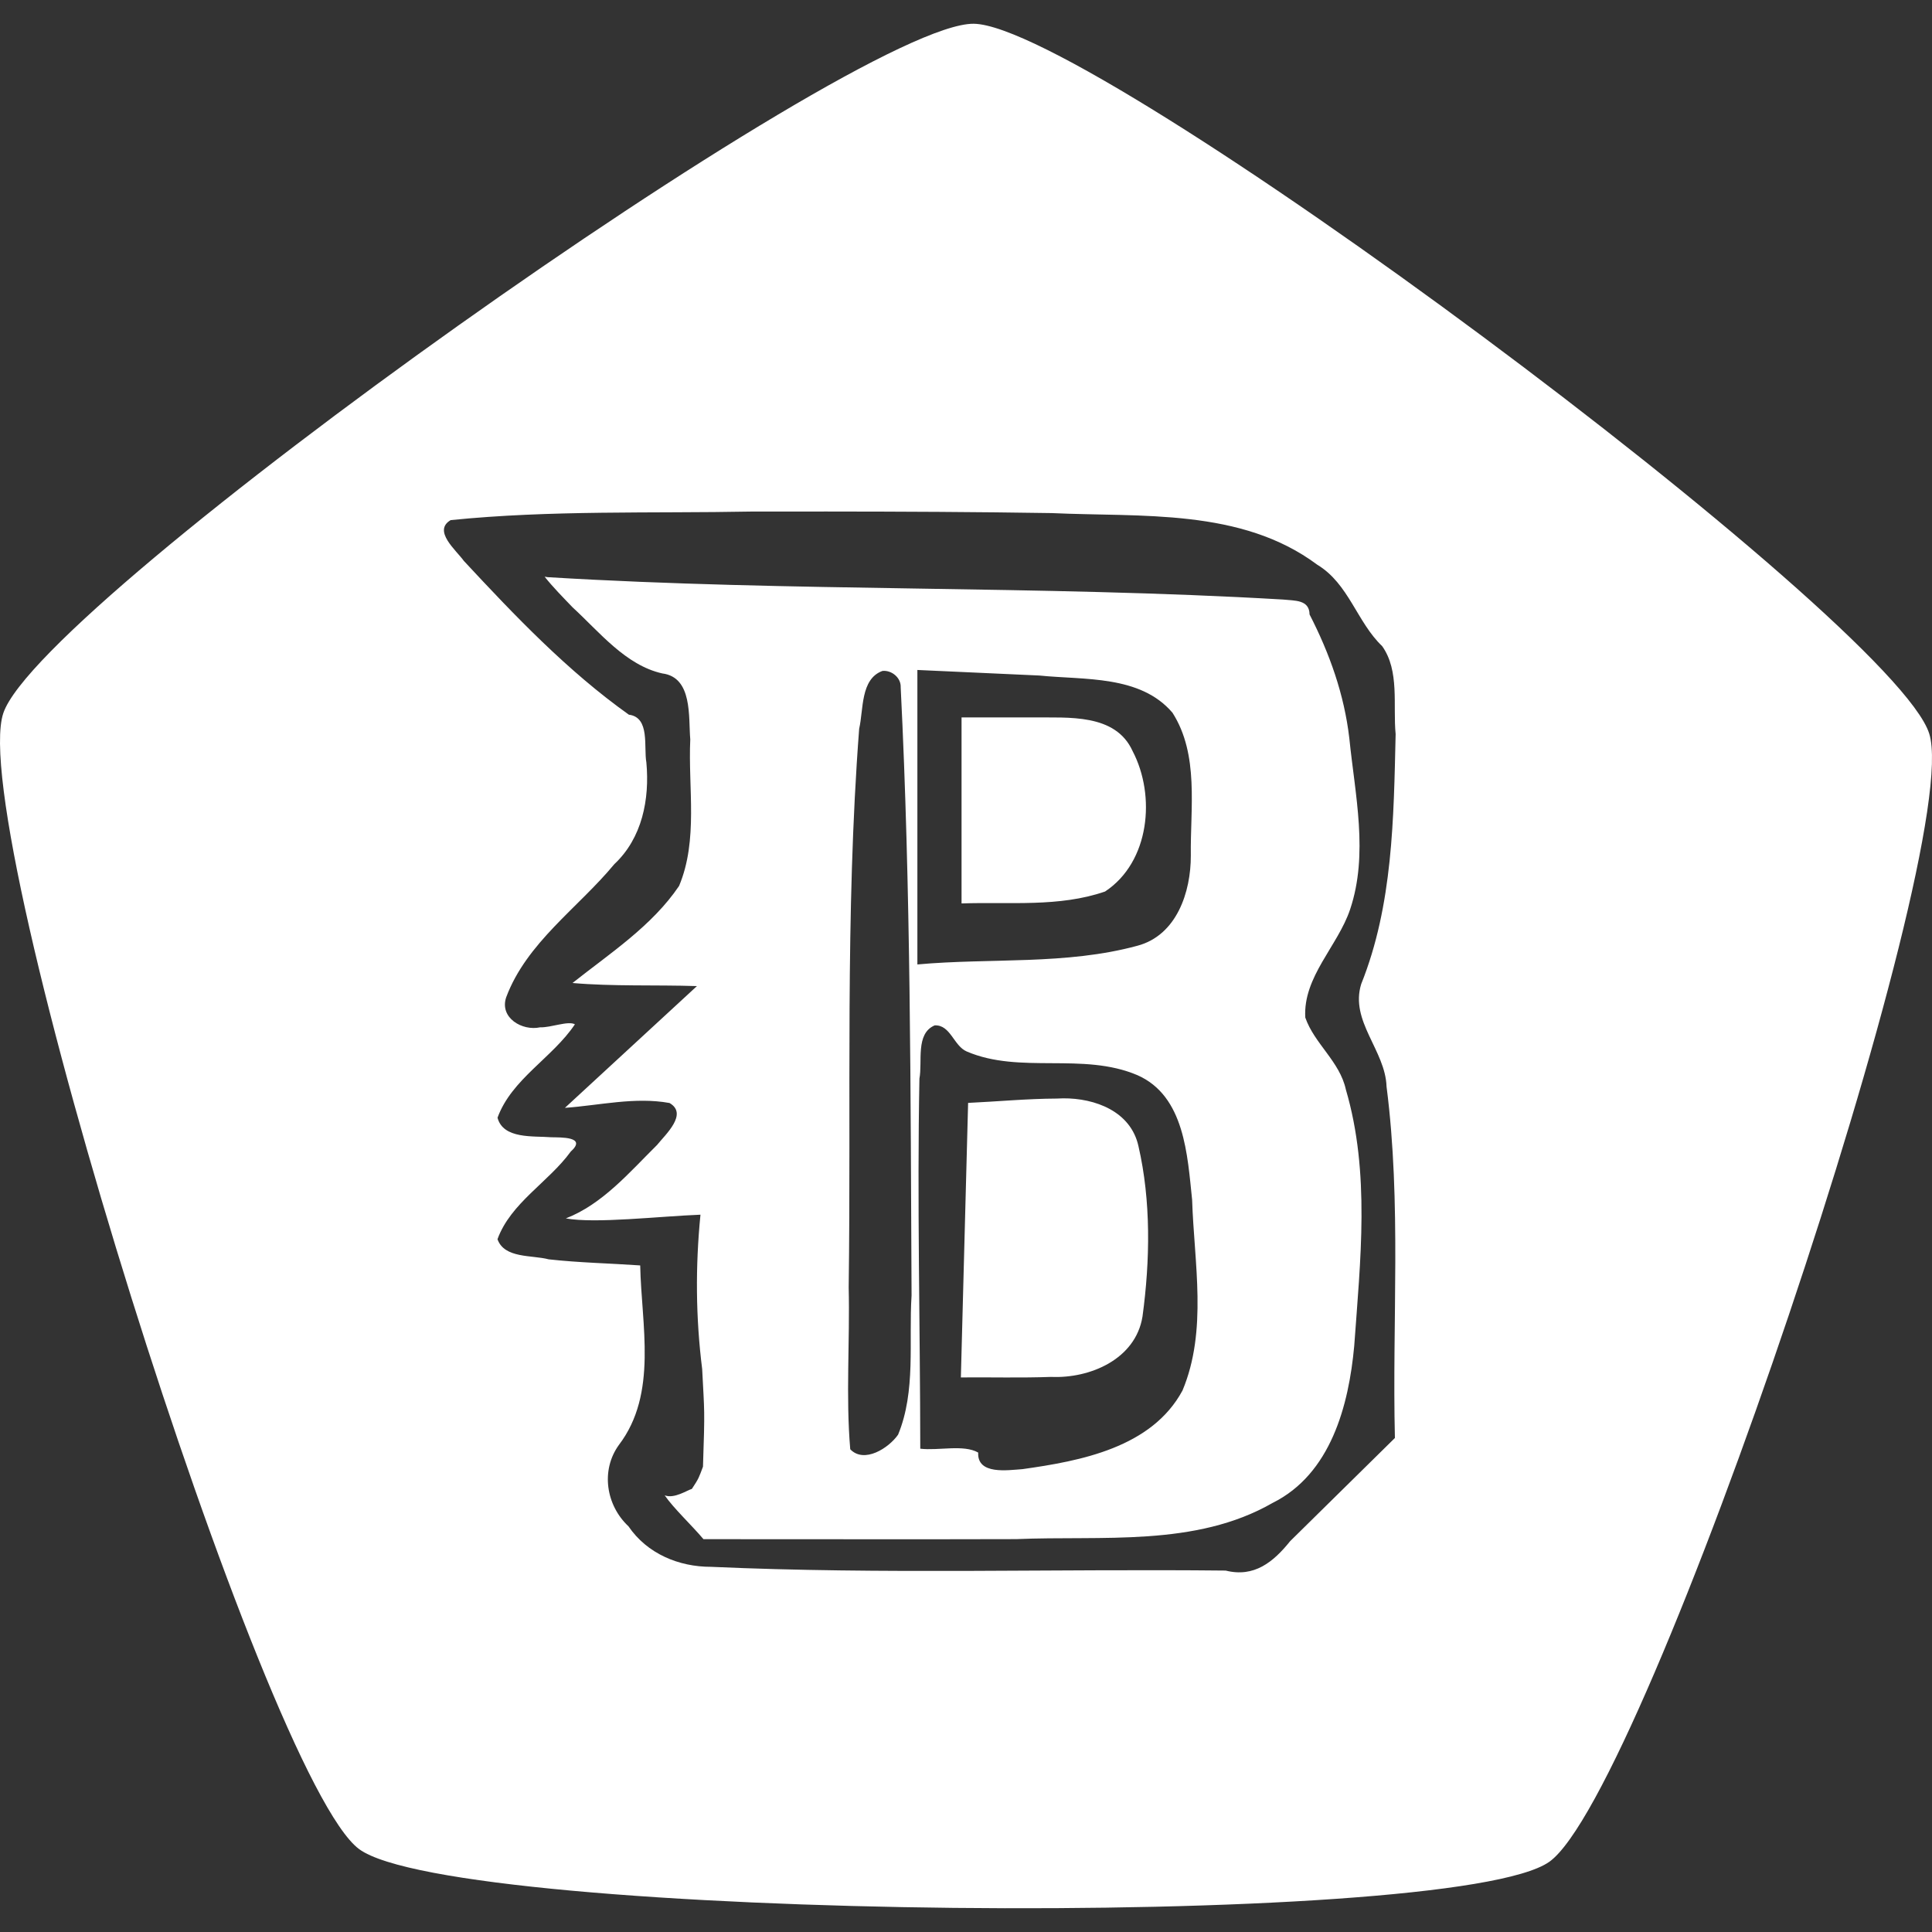 <?xml version="1.0" encoding="UTF-8" standalone="no"?>
<!-- Created with Inkscape (http://www.inkscape.org/) -->

<svg
   xmlns:dc="http://purl.org/dc/elements/1.1/"
   xmlns:cc="http://creativecommons.org/ns#"
   xmlns:rdf="http://www.w3.org/1999/02/22-rdf-syntax-ns#"
   xmlns:svg="http://www.w3.org/2000/svg"
   xmlns="http://www.w3.org/2000/svg"
   xmlns:sodipodi="http://sodipodi.sourceforge.net/DTD/sodipodi-0.dtd"
   xmlns:inkscape="http://www.inkscape.org/namespaces/inkscape"
   width="500"
   height="500"
   viewBox="0 0 500 500"
   id="svg2"
   version="1.1"
   inkscape:version="0.91 r"
   sodipodi:docname="app_logo.svg">
  <rect x="0" y="0" width="500" height="500" fill="#333333" stroke="none"/>
  <defs
     id="defs4" />
  <sodipodi:namedview
     id="base"
     pagecolor="#000000"
     bordercolor="#666666"
     borderopacity="1.0"
     inkscape:pageopacity="0"
     inkscape:pageshadow="2"
     inkscape:zoom="1.1162126"
     inkscape:cx="319.6919"
     inkscape:cy="191.21299"
     inkscape:document-units="px"
     inkscape:current-layer="layer1"
     showgrid="false"
     showguides="false"
     inkscape:guide-bbox="true"
     inkscape:window-width="1920"
     inkscape:window-height="1017"
     inkscape:window-x="-8"
     inkscape:window-y="-8"
     inkscape:window-maximized="1"
     units="px">
    <sodipodi:guide
       position="375,523.259"
       orientation="1,0"
       id="guide3340"
       inkscape:label=""
       inkscape:color="rgb(0,0,255)" />
  </sodipodi:namedview>
  <g
     inkscape:label="Layer 1"
     inkscape:groupmode="layer"
     id="layer1"
     style="display:inline"
     transform="translate(0,-552.362)">
    <path
       style="fill:#ffffff;fill-opacity:1;stroke:none;stroke-width:8;stroke-linecap:round;stroke-linejoin:round;stroke-miterlimit:4;stroke-dasharray:none;stroke-opacity:1"
       d="M 252.005,558.51 C 221.201,558.181 10.692,707.72 0.86,736.915 -8.971,766.11 68.196,1012.524 92.924,1030.897 c 24.728,18.372 282.928,21.13 308.043,3.289 25.115,-17.84 107.525,-262.553 98.319,-291.951 -9.206,-29.398 -216.477,-183.396 -247.281,-183.724 z m -37.943,126.232 c 19.386,0.013 38.772,0.102 58.155,0.408 23.14,1.075 49.004,-1.324 68.688,13.36 8.167,4.922 10.277,14.868 16.798,21.07 4.555,6.416 2.763,15.314 3.486,22.767 -0.503,21.731 -0.699,44.218 -8.909,64.682 -2.981,9.629 6.254,17.128 6.559,26.555 3.88,30.123 1.435,60.646 2.162,90.926 -9.034,8.901 -18.071,17.798 -27.106,26.698 -4.372,5.444 -9.329,9.464 -16.688,7.619 -44.386,-0.475 -88.829,1.021 -133.18,-0.97 -8.385,0.013 -16.57,-3.419 -21.376,-10.483 -5.807,-5.429 -7.238,-14.469 -2.488,-21.052 10.143,-13.3 5.818,-31.125 5.522,-46.467 -7.896,-0.548 -15.824,-0.701 -23.694,-1.579 -4.29,-1.151 -11.462,-0.168 -13.239,-5.209 3.42,-9.409 13.207,-14.758 18.953,-22.672 4.343,-3.908 -2.642,-3.65 -5.071,-3.71 -4.522,-0.379 -12.408,0.543 -13.874,-5.06 3.657,-10.021 14.233,-15.503 20.029,-24.175 -1.805,-0.963 -6.19,0.885 -8.995,0.782 -4.627,1.018 -10.558,-2.437 -8.803,-7.742 5.271,-14.159 18.635,-23.165 27.981,-34.466 7.232,-6.766 9.185,-16.809 8.31,-26.341 -0.728,-3.954 1.009,-11.67 -4.527,-12.358 -15.872,-11.293 -29.474,-25.564 -42.703,-39.792 -1.963,-2.754 -8.148,-7.789 -3.412,-10.567 25.879,-2.619 52.039,-1.716 78.035,-2.216 6.462,-0.008 12.923,-0.011 19.385,-0.007 z m -73.113,16.871 c 2.239,2.803 4.772,5.353 7.25,7.941 6.924,6.347 13.681,14.952 23.186,17.089 7.919,0.997 6.759,11.301 7.256,17.072 -0.578,12.561 2.098,26.007 -2.894,37.924 -7.003,10.37 -17.901,17.446 -27.583,25.121 10.27,0.911 21.572,0.457 32.203,0.801 -11.391,10.504 -22.781,21.009 -34.17,31.514 8.955,-0.644 18.118,-2.885 27.076,-1.257 4.861,2.811 -1.021,8.12 -3.218,10.852 -7.116,7.038 -14.116,15.336 -23.618,19.014 7.675,1.394 24.078,-0.542 34.844,-0.961 -1.327,13.381 -1.231,26.665 0.441,39.949 0.58,11.528 0.731,9.784 0.212,25.264 -1.068,2.808 -1.016,2.951 -2.877,5.755 -1.135,0.293 -4.575,2.636 -7.036,1.659 2.273,3.319 6.958,7.7 10.038,11.347 26.978,-0.012 53.956,0.072 80.933,-0.011 22.18,-0.948 46.375,2.11 66.362,-9.371 15.042,-7.475 19.713,-25.214 21.119,-40.621 1.58,-22.074 4.17,-44.808 -2.166,-66.366 -1.582,-7.273 -8.151,-11.856 -10.498,-18.625 -0.625,-10.529 8.433,-18.515 11.606,-28.011 4.795,-14.33 1.271,-29.63 -0.209,-44.254 -1.307,-11.318 -5.114,-21.999 -10.293,-32.06 -0.044,-3.881 -3.893,-3.531 -6.874,-3.857 -63.32,-3.721 -126.96,-1.943 -190.32,-5.788 l -0.769,-0.121 z m 96.468,24.136 c 10.525,0.482 21.05,0.953 31.574,1.438 11.586,1.181 26.085,-0.168 34.438,9.617 6.959,10.88 4.588,24.729 4.756,36.978 0.027,9.454 -3.662,20.643 -13.837,23.342 -18.48,5.028 -38.018,3.115 -56.931,4.835 l 0,-73.895 0,-2.315 z m -9.043,0.251 c 2.378,-0.251 4.846,1.758 4.725,4.239 2.62,52.409 2.542,104.931 2.814,157.398 -0.766,11.929 1.169,24.731 -3.488,36.019 -2.422,3.476 -8.776,7.549 -12.381,3.777 -1.179,-13.801 -0.073,-27.968 -0.404,-41.893 0.662,-48.187 -0.955,-96.501 2.713,-144.589 1.149,-4.871 0.283,-12.858 6.021,-14.951 z m 20.474,12.029 0,48.141 c 12.448,-0.429 25.266,1.025 37.144,-3.084 11.562,-7.631 13.18,-24.779 7.127,-36.338 -4.434,-9.818 -16.726,-8.606 -25.663,-8.719 l -18.608,0 z m -6.948,79.698 c 4.11,-0.183 4.902,5.313 8.297,6.762 13.816,5.921 30.025,0.111 44.156,6.123 12.265,5.392 12.953,20.79 14.167,32.263 0.518,16.325 4.029,33.79 -2.497,49.363 -7.962,14.734 -26.266,18.223 -41.435,20.34 -3.768,0.256 -11.737,1.53 -11.431,-4.291 -3.772,-2.163 -10.286,-0.439 -14.992,-1.002 -0.034,-31.927 -0.828,-63.86 -0.22,-95.783 0.845,-4.344 -1.082,-11.649 3.954,-13.774 z m 33.224,18.886 c -0.552,0.004 -1.099,0.024 -1.639,0.058 -7.656,0.032 -15.293,0.769 -22.938,1.121 -0.626,23.683 -1.251,47.366 -1.875,71.048 7.786,-0.071 15.579,0.153 23.361,-0.136 10.009,0.45 21.852,-4.534 23.644,-15.621 1.979,-14.523 2.217,-29.978 -1.05,-44.113 -1.99,-8.998 -11.23,-12.419 -19.504,-12.358 z"
       id="path3336"
       inkscape:connector-curvature="0" />
    <circle
       style="fill:none;fill-opacity:1;stroke:none;stroke-width:3.513;stroke-linecap:round;stroke-linejoin:round;stroke-miterlimit:4;stroke-dasharray:none;stroke-opacity:1"
       id="path3342"
       cx="372.047"
       cy="542.961"
       r="118.951" />
  </g>
</svg>
